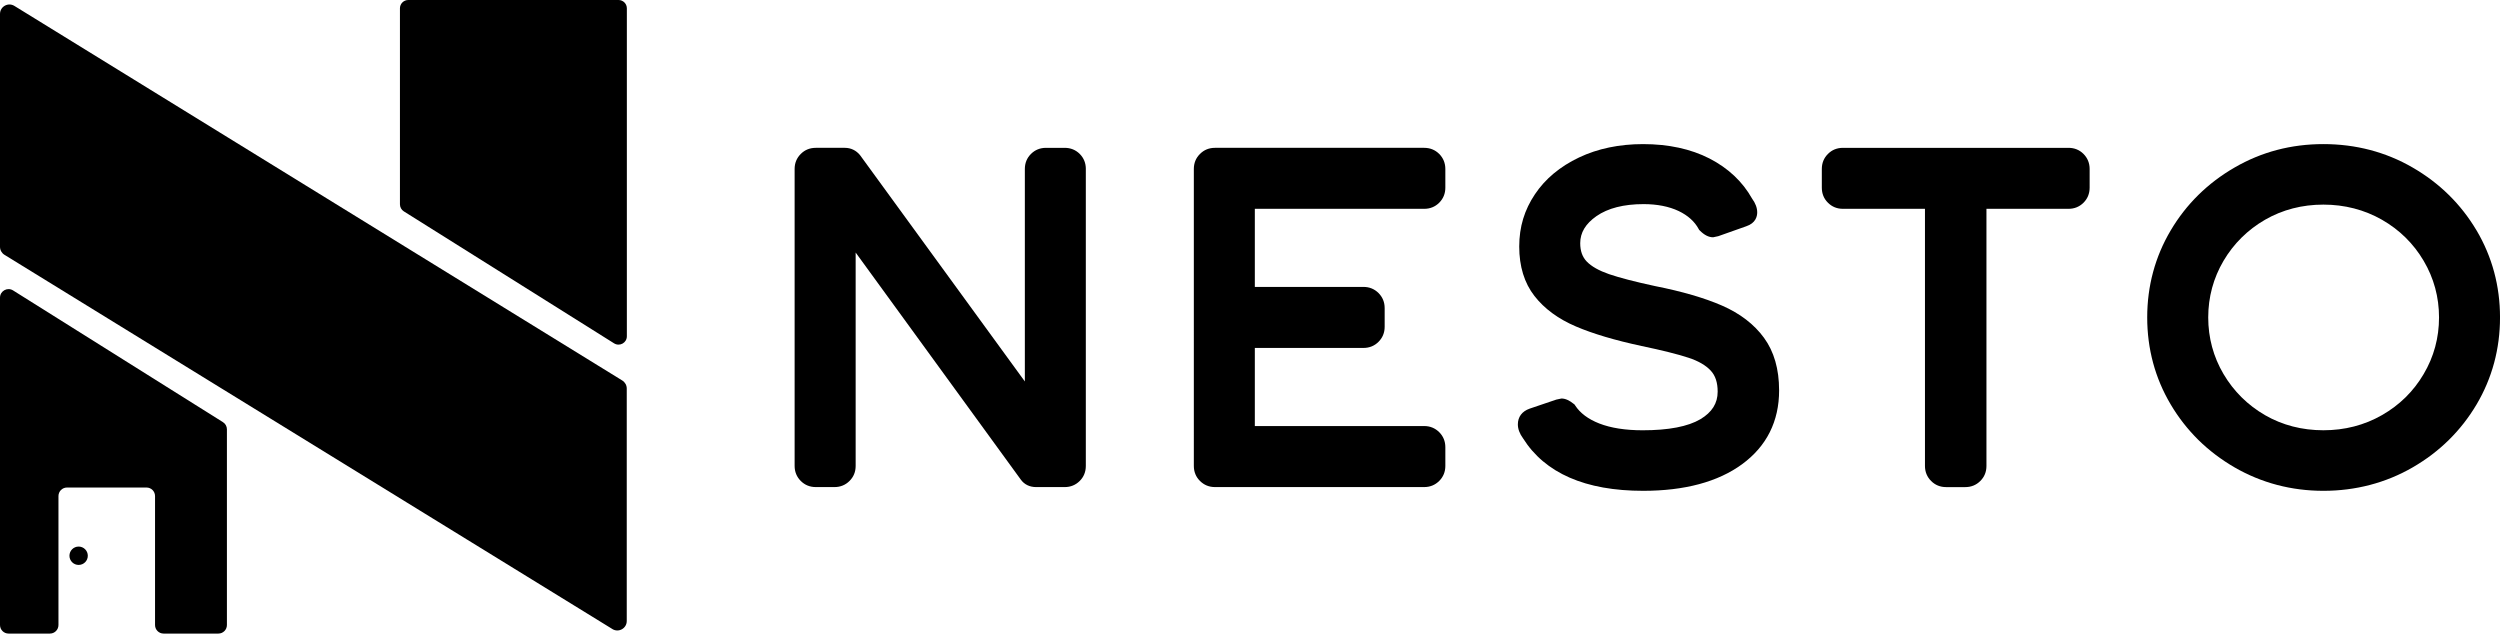 <?xml version="1.0" encoding="UTF-8"?>
<svg id="Layer_2" data-name="Layer 2" xmlns="http://www.w3.org/2000/svg" viewBox="0 0 1206.3 305.71">
  <g id="Layer_1-2" data-name="Layer 1">
    <g>
      <path d="M523.93,81.54v143.28c0,2.85-.98,5.29-2.94,7.25-1.98,1.96-4.4,2.96-7.27,2.96h-13.74c-3.14,0-5.72-1.25-7.43-3.62l-79.68-109.55v102.96c0,2.85-.98,5.29-2.96,7.25-1.96,1.96-4.4,2.96-7.25,2.96h-9.01c-2.87,0-5.32-1-7.27-2.96s-2.96-4.4-2.96-7.25V81.54c0-2.87,1-5.29,2.96-7.25,1.96-1.98,4.4-2.96,7.27-2.96h13.97c2.91,0,5.45,1.2,7.34,3.49l79.55,109.24v-102.52c0-2.87.98-5.29,2.94-7.25s4.4-2.96,7.27-2.96h9.01c2.85,0,5.29.98,7.27,2.94,1.96,1.98,2.94,4.43,2.94,7.27Z"/>
      <path d="M605.48,100.75v37.69h52.42c2.87,0,5.29,1,7.27,2.96,1.96,1.98,2.96,4.4,2.96,7.27v9.01c0,2.85-1,5.29-2.96,7.25s-4.4,2.96-7.27,2.96h-52.42v37.69h81.7c2.87,0,5.29,1,7.27,2.96,1.96,1.96,2.96,4.4,2.96,7.25v9.03c0,2.85-1,5.29-2.96,7.25-1.98,1.96-4.4,2.96-7.27,2.96h-100.92c-2.87,0-5.29-1-7.25-2.96-1.98-1.96-2.96-4.4-2.96-7.25V81.54c0-2.87.98-5.29,2.96-7.25,1.96-1.98,4.38-2.96,7.25-2.96h100.92c2.87,0,5.29.98,7.27,2.94,1.96,1.98,2.96,4.43,2.96,7.27v9.01c0,2.87-1,5.29-2.96,7.27-1.98,1.96-4.4,2.94-7.27,2.94h-81.7Z"/>
      <path d="M858.46,188.33c0,14.99-6.03,27-17.9,35.69-11.63,8.5-27.69,12.81-47.72,12.81-27.86,0-47.37-8.52-57.93-25.31-1.67-2.27-2.51-4.54-2.51-6.76,0-3.6,2.02-6.29,5.69-7.58l12.85-4.36,2.49-.53c1.87,0,3.85.89,6.03,2.67l.33.27.24.38c2.38,3.69,6.29,6.63,11.63,8.72,5.58,2.18,12.63,3.29,20.95,3.29,12.5,0,21.88-1.8,27.86-5.34,5.6-3.34,8.34-7.67,8.34-13.28,0-4.43-1.09-7.74-3.34-10.16-2.36-2.56-5.98-4.67-10.76-6.23-5.14-1.69-12.77-3.6-22.66-5.67-12.76-2.74-23.4-5.89-31.62-9.41-8.5-3.62-15.23-8.56-20.01-14.7-4.89-6.25-7.36-14.3-7.36-23.88s2.56-17.72,7.58-25.22c4.98-7.45,12.14-13.41,21.28-17.75,9.03-4.29,19.44-6.45,30.91-6.45,12.25,0,23.02,2.34,32.02,6.94,9.03,4.65,15.95,11.14,20.55,19.33,1.65,2.25,2.49,4.49,2.49,6.69,0,1.85-.69,5.16-5.29,6.69l-13.5,4.78-2.47.53c-2.16,0-4.27-1.07-6.47-3.29l-.29-.29-.2-.36c-1.96-3.65-5.2-6.58-9.67-8.72-4.65-2.2-10.34-3.34-16.95-3.34-9.56,0-17.21,1.96-22.73,5.8-5.27,3.69-7.83,7.96-7.83,13.05,0,3.78,1.05,6.69,3.16,8.87,2.31,2.38,5.92,4.4,10.74,6.07,5.14,1.76,12.61,3.69,22.22,5.76,13.01,2.58,23.88,5.74,32.29,9.41,8.67,3.78,15.5,9.01,20.26,15.54,4.85,6.63,7.29,15.12,7.29,25.31Z"/>
      <path d="M1008.29,81.54v9.01c0,2.87-1,5.32-2.96,7.27s-4.4,2.94-7.25,2.94h-39.58v124.07c0,2.85-.98,5.29-2.96,7.25-1.96,1.96-4.4,2.96-7.25,2.96h-9.23c-2.87,0-5.32-1-7.27-2.96s-2.96-4.4-2.96-7.25v-124.07h-39.56c-2.87,0-5.31-.98-7.27-2.96-1.96-1.93-2.94-4.38-2.94-7.25v-9.01c0-2.87.98-5.29,2.94-7.25,1.96-1.98,4.4-2.96,7.27-2.96h108.81c2.85,0,5.29.98,7.25,2.94,1.96,1.98,2.96,4.43,2.96,7.27Z"/>
      <path d="M1195,111.21c-7.52-12.68-17.88-22.88-30.87-30.38-12.99-7.52-27.46-11.3-43.05-11.3s-29.87,3.78-42.85,11.3c-12.97,7.49-23.35,17.7-30.84,30.38-7.52,12.7-11.32,26.82-11.32,41.96s3.8,29.29,11.32,41.96c3.74,6.34,8.23,12.05,13.37,17.15,5.16,5.07,11.01,9.5,17.48,13.25,12.99,7.49,27.4,11.3,42.85,11.3s30.09-3.8,43.05-11.3c12.99-7.49,23.35-17.72,30.87-30.4,7.49-12.68,11.3-26.8,11.3-41.96s-3.8-29.27-11.3-41.96ZM1121.08,98.73c10.25,0,19.77,2.47,28.24,7.29,8.47,4.85,15.26,11.52,20.15,19.84,4.91,8.32,7.41,17.5,7.41,27.31s-2.49,19.01-7.41,27.31c-4.89,8.34-11.68,15.01-20.15,19.84-8.47,4.85-17.97,7.29-28.24,7.29s-19.75-2.45-28.13-7.27c-8.38-4.85-15.14-11.52-20.06-19.86-4.89-8.29-7.38-17.5-7.38-27.31s2.49-18.99,7.38-27.31c4.91-8.32,11.68-14.99,20.06-19.84,8.41-4.83,17.86-7.29,28.13-7.29Z"/>
    </g>
    <g>
      <path d="M109.49,207.18v94.41c0,2.28-1.85,4.12-4.12,4.12h-26.44c-2.28,0-4.12-1.85-4.12-4.12v-62.23c0-2.28-1.85-4.12-4.12-4.12h-38.36c-2.28,0-4.12,1.85-4.12,4.12v62.23c0,2.28-1.85,4.12-4.12,4.12H4.12c-2.28,0-4.12-1.85-4.12-4.12v-157.96c0-3.24,3.57-5.22,6.32-3.49l101.25,63.55c1.2.75,1.93,2.07,1.93,3.49Z"/>
      <path d="M194.86,101.99l101.45,63.68c2.68,1.68,6.16-.24,6.16-3.41V4.02c0-2.22-1.8-4.02-4.02-4.02h-101.45c-2.22,0-4.02,1.8-4.02,4.02v94.56c0,1.38.71,2.67,1.88,3.41Z"/>
      <path d="M295.47,303.51L2.17,122.96c-1.35-.83-2.17-2.3-2.17-3.88V6.73C0,3.16,3.91.98,6.94,2.85l293.31,180.74c1.35.83,2.17,2.3,2.17,3.88v112.18c0,3.56-3.91,5.75-6.94,3.88Z"/>
      <circle cx="37.94" cy="268.16" r="4.43"/>
    </g>
  </g>
</svg>